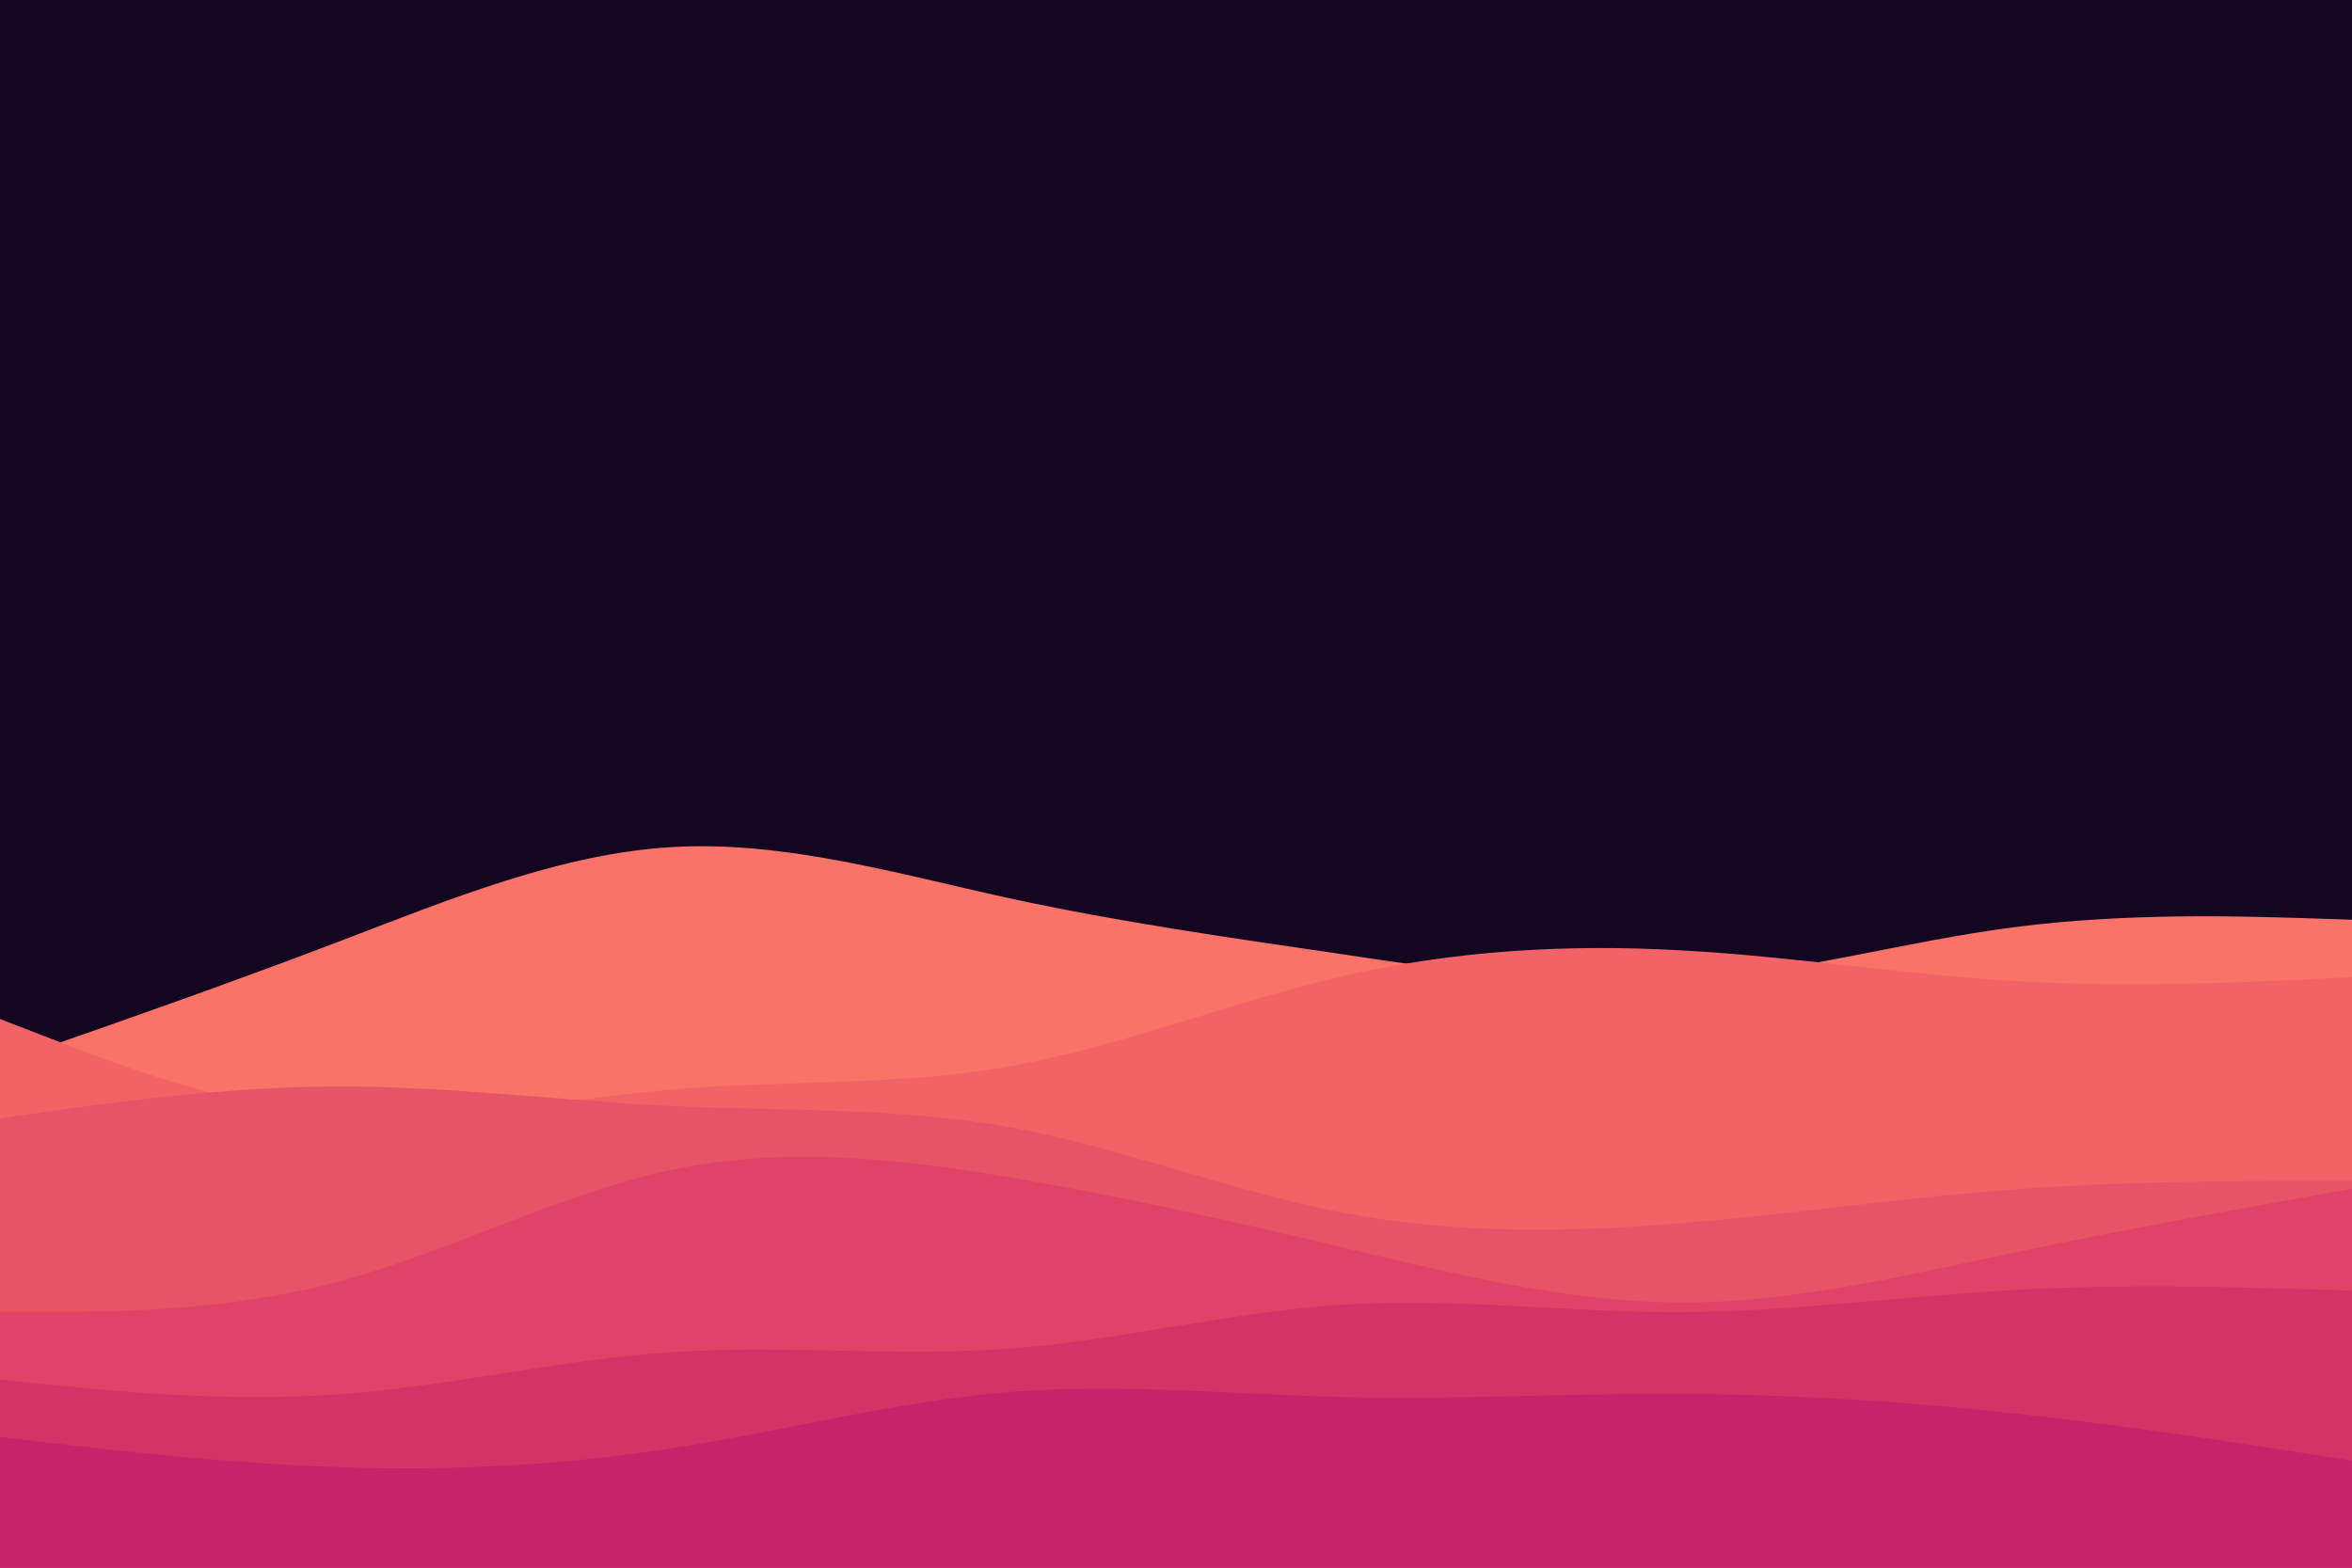 <svg id="visual" viewBox="0 0 900 600" width="900" height="600" xmlns="http://www.w3.org/2000/svg" xmlns:xlink="http://www.w3.org/1999/xlink" version="1.1"><rect x="0" y="0" width="900" height="600" fill="#140520"></rect><path d="M0 407L21.5 399.5C43 392 86 377 128.8 360.7C171.7 344.3 214.3 326.7 257.2 324.2C300 321.7 343 334.3 385.8 343.7C428.7 353 471.3 359 514.2 365.3C557 371.7 600 378.3 642.8 375.5C685.7 372.7 728.3 360.3 771.2 354.8C814 349.3 857 350.7 878.5 351.3L900 352L900 601L878.5 601C857 601 814 601 771.2 601C728.3 601 685.7 601 642.8 601C600 601 557 601 514.2 601C471.3 601 428.7 601 385.8 601C343 601 300 601 257.2 601C214.3 601 171.7 601 128.8 601C86 601 43 601 21.5 601L0 601Z" fill="#fa7268"></path><path d="M0 390L21.5 398.3C43 406.7 86 423.3 128.8 426.8C171.7 430.3 214.3 420.7 257.2 417C300 413.3 343 415.7 385.8 408.2C428.7 400.7 471.3 383.3 514.2 373.5C557 363.7 600 361.3 642.8 363.7C685.7 366 728.3 373 771.2 375.5C814 378 857 376 878.5 375L900 374L900 601L878.5 601C857 601 814 601 771.2 601C728.3 601 685.7 601 642.8 601C600 601 557 601 514.2 601C471.3 601 428.7 601 385.8 601C343 601 300 601 257.2 601C214.3 601 171.7 601 128.8 601C86 601 43 601 21.5 601L0 601Z" fill="#f16367"></path><path d="M0 428L21.5 425C43 422 86 416 128.8 415.8C171.7 415.7 214.3 421.3 257.2 423.3C300 425.3 343 423.7 385.8 431.3C428.7 439 471.3 456 514.2 464.2C557 472.3 600 471.7 642.8 468.2C685.7 464.7 728.3 458.3 771.2 455.2C814 452 857 452 878.5 452L900 452L900 601L878.5 601C857 601 814 601 771.2 601C728.3 601 685.7 601 642.8 601C600 601 557 601 514.2 601C471.3 601 428.7 601 385.8 601C343 601 300 601 257.2 601C214.3 601 171.7 601 128.8 601C86 601 43 601 21.5 601L0 601Z" fill="#e85467"></path><path d="M0 502L21.5 502C43 502 86 502 128.8 490.7C171.7 479.3 214.3 456.7 257.2 447.7C300 438.7 343 443.3 385.8 450.5C428.7 457.7 471.3 467.3 514.2 477.5C557 487.7 600 498.3 642.8 498.5C685.7 498.7 728.3 488.3 771.2 479.3C814 470.3 857 462.7 878.5 458.8L900 455L900 601L878.5 601C857 601 814 601 771.2 601C728.3 601 685.7 601 642.8 601C600 601 557 601 514.2 601C471.3 601 428.7 601 385.8 601C343 601 300 601 257.2 601C214.3 601 171.7 601 128.8 601C86 601 43 601 21.5 601L0 601Z" fill="#de4467"></path><path d="M0 528L21.5 530.2C43 532.3 86 536.7 128.8 533.7C171.7 530.7 214.3 520.3 257.2 517.5C300 514.7 343 519.3 385.8 516.2C428.7 513 471.3 502 514.2 499.3C557 496.7 600 502.3 642.8 502.2C685.7 502 728.3 496 771.2 493.7C814 491.3 857 492.7 878.5 493.3L900 494L900 601L878.5 601C857 601 814 601 771.2 601C728.3 601 685.7 601 642.8 601C600 601 557 601 514.2 601C471.3 601 428.7 601 385.8 601C343 601 300 601 257.2 601C214.3 601 171.7 601 128.8 601C86 601 43 601 21.5 601L0 601Z" fill="#d23467"></path><path d="M0 550L21.5 552.5C43 555 86 560 128.8 561.5C171.7 563 214.3 561 257.2 554.3C300 547.7 343 536.3 385.8 532.8C428.7 529.3 471.3 533.7 514.2 534.7C557 535.7 600 533.3 642.8 533.5C685.7 533.7 728.3 536.3 771.2 541C814 545.7 857 552.3 878.5 555.7L900 559L900 601L878.5 601C857 601 814 601 771.2 601C728.3 601 685.7 601 642.8 601C600 601 557 601 514.2 601C471.3 601 428.7 601 385.8 601C343 601 300 601 257.2 601C214.3 601 171.7 601 128.8 601C86 601 43 601 21.5 601L0 601Z" fill="#c62368"></path></svg>
